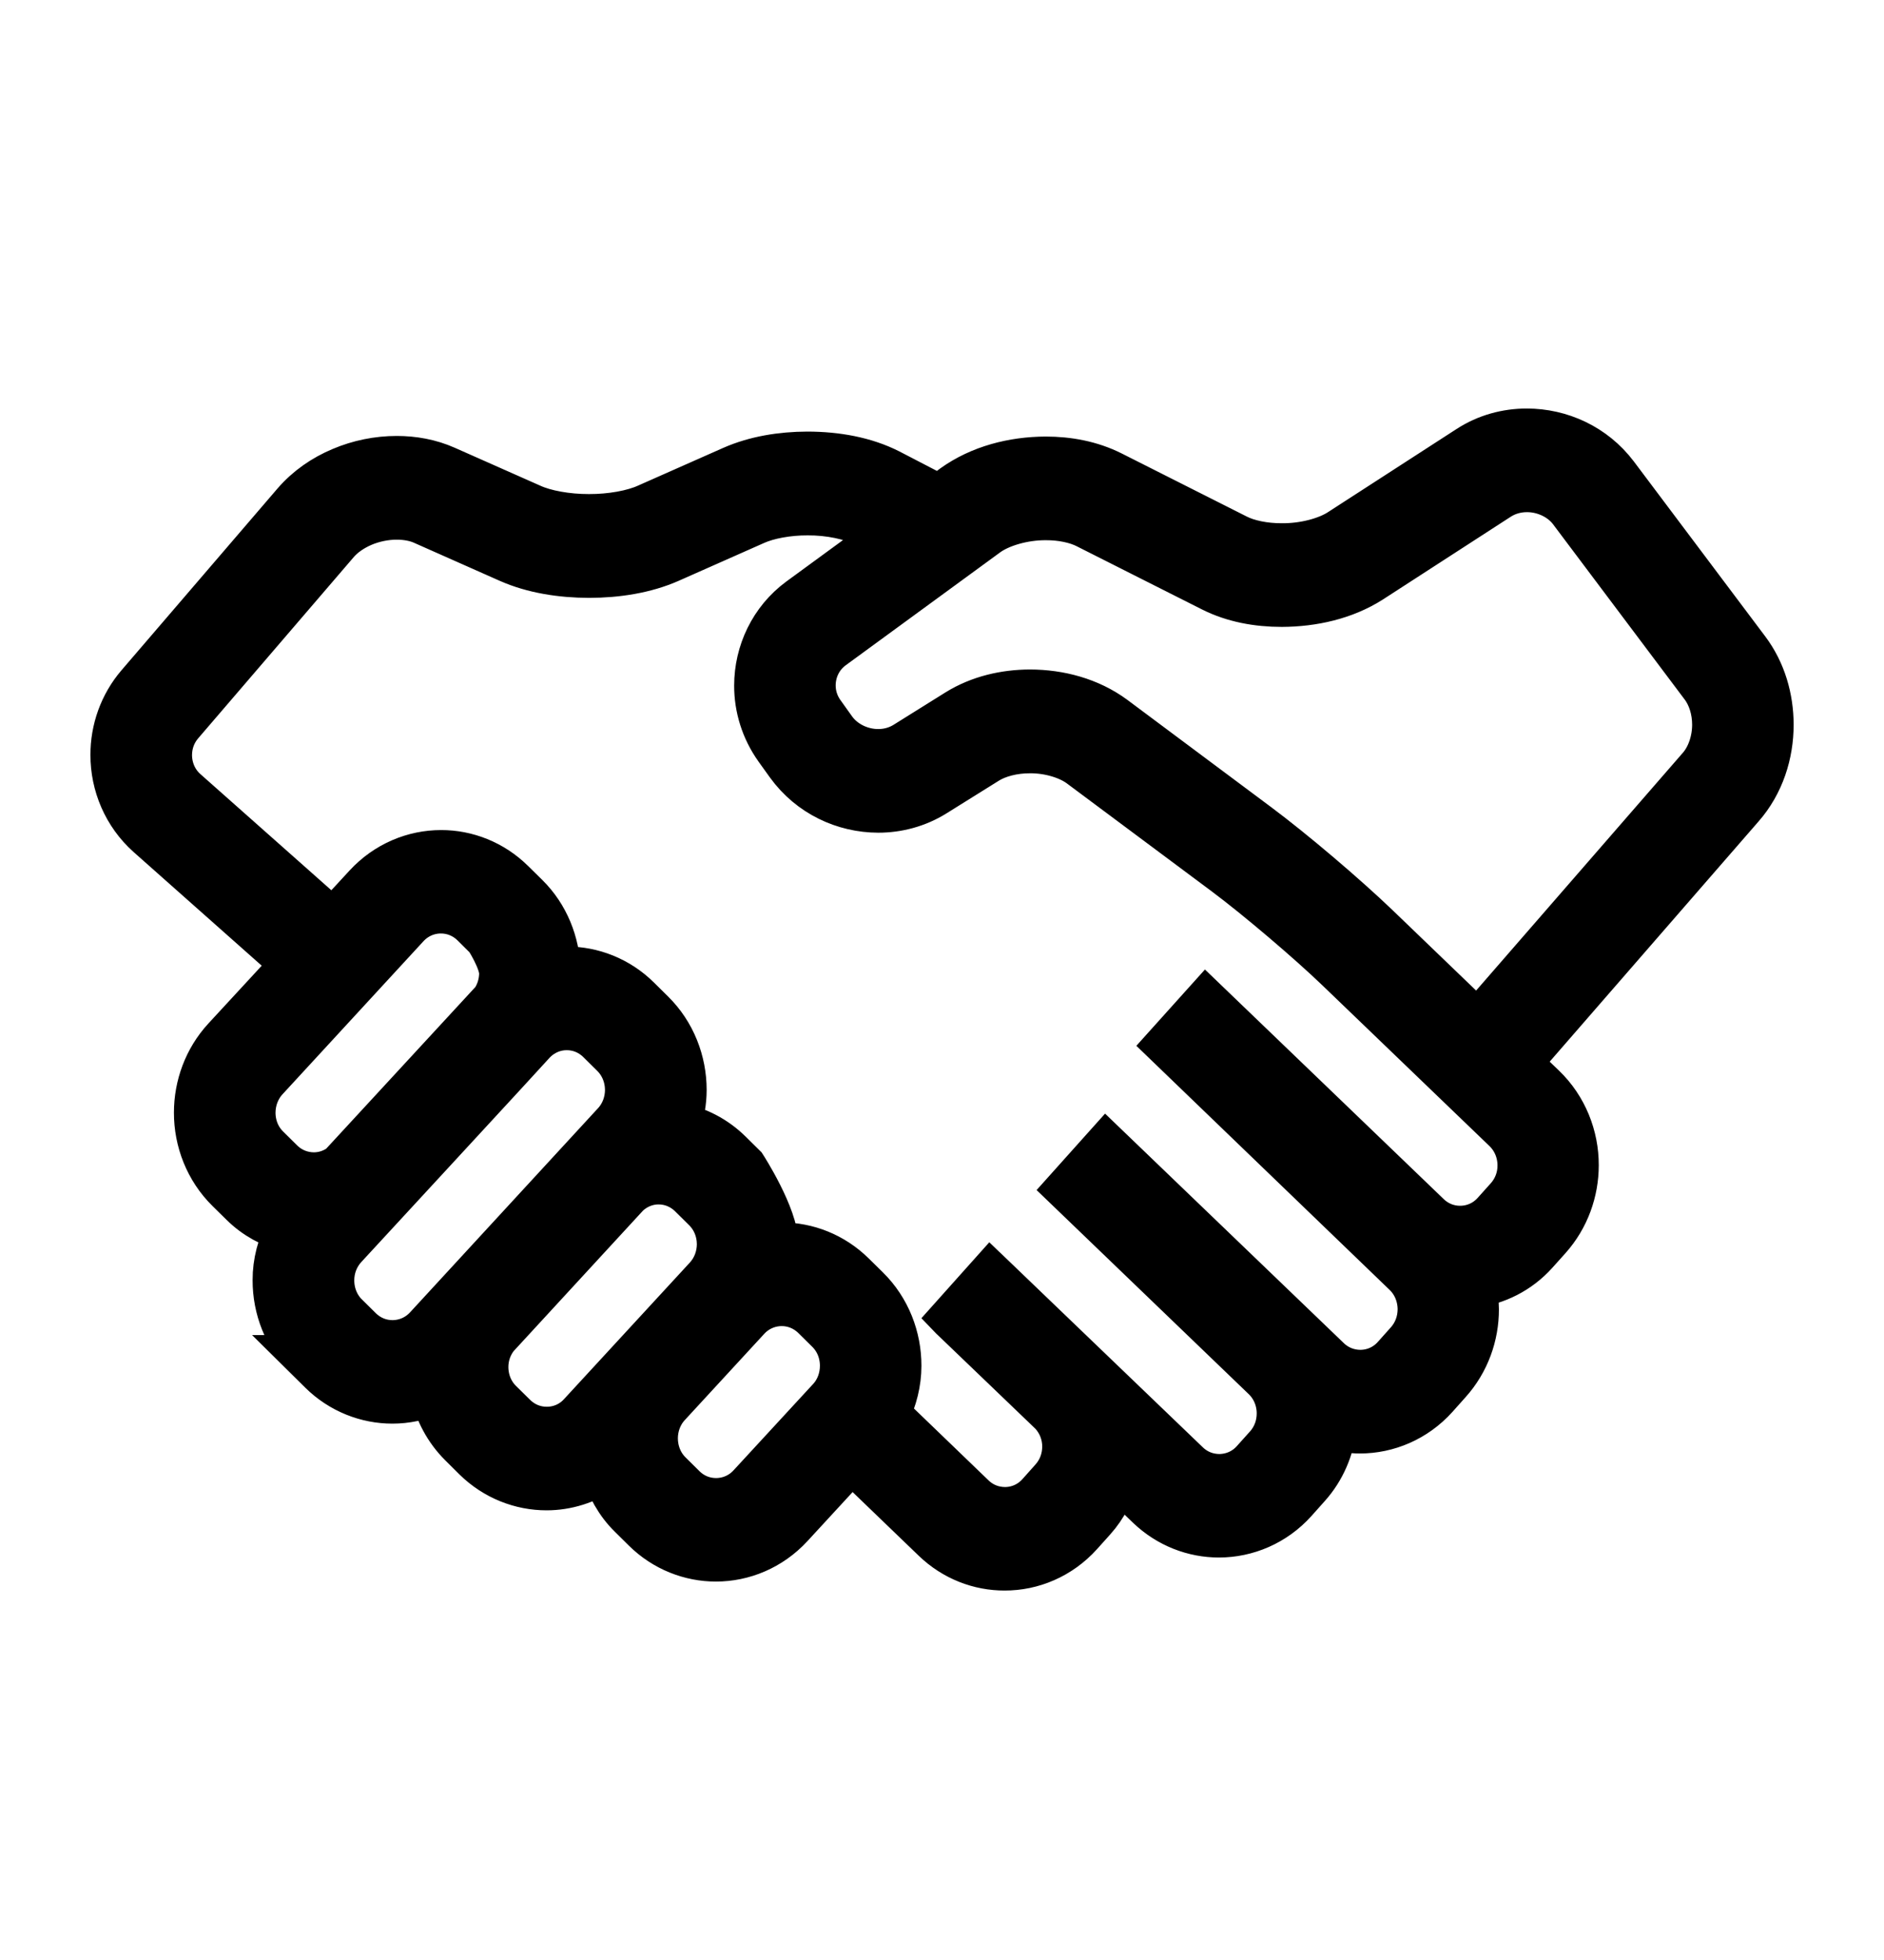 <svg width="25" height="26" viewBox="0 0 25 26" fill="none" xmlns="http://www.w3.org/2000/svg">
<mask id="path-1-outside-1" maskUnits="userSpaceOnUse" x="0.5" y="4.719" width="24" height="17" fill="black">
<rect fill="white" x="0.5" y="4.719" width="24" height="17"/>
<path d="M23.501 9.612C23.5 9.265 23.402 8.912 23.184 8.622L21.441 6.302C21.149 5.916 20.705 5.72 20.261 5.719C19.996 5.719 19.727 5.789 19.489 5.944L17.789 7.043C17.61 7.162 17.303 7.244 17.008 7.241C16.777 7.242 16.555 7.195 16.409 7.12L14.745 6.281C14.476 6.147 14.178 6.091 13.876 6.091C13.443 6.093 13.006 6.204 12.654 6.456L12.46 6.599C12.305 6.518 12.067 6.395 11.799 6.256C11.476 6.092 11.098 6.026 10.715 6.025C10.369 6.026 10.023 6.082 9.72 6.215L8.586 6.717C8.401 6.801 8.108 6.855 7.816 6.854C7.525 6.855 7.231 6.801 7.048 6.717L5.913 6.214C5.706 6.122 5.484 6.083 5.265 6.083C5.013 6.083 4.762 6.134 4.529 6.233C4.296 6.331 4.08 6.478 3.908 6.678L1.842 9.084C1.613 9.35 1.499 9.684 1.5 10.014C1.499 10.407 1.661 10.801 1.973 11.079L3.901 12.789L2.986 13.78C2.734 14.053 2.608 14.408 2.608 14.759C2.607 15.132 2.75 15.509 3.032 15.786L3.218 15.969C3.392 16.141 3.602 16.251 3.822 16.309C3.712 16.52 3.651 16.751 3.652 16.982C3.651 17.356 3.794 17.732 4.076 18.01H4.075L4.261 18.194C4.525 18.455 4.869 18.585 5.207 18.585C5.388 18.585 5.57 18.547 5.742 18.473C5.802 18.726 5.926 18.967 6.121 19.16L6.306 19.344C6.571 19.605 6.914 19.735 7.253 19.735C7.517 19.735 7.783 19.653 8.013 19.496C8.08 19.72 8.194 19.933 8.369 20.105L8.555 20.289C8.819 20.55 9.162 20.68 9.5 20.68C9.86 20.68 10.223 20.533 10.493 20.241L11.301 19.364L12.398 20.42C12.661 20.674 12.998 20.8 13.331 20.799C13.697 20.8 14.065 20.648 14.335 20.348L14.51 20.153C14.661 19.985 14.76 19.784 14.817 19.575L15.242 19.983C15.506 20.236 15.842 20.361 16.175 20.361C16.541 20.361 16.911 20.209 17.18 19.909L17.354 19.714C17.555 19.491 17.669 19.214 17.704 18.931C17.816 18.961 17.93 18.981 18.045 18.981C18.411 18.981 18.78 18.829 19.05 18.529L19.224 18.334C19.469 18.062 19.591 17.712 19.59 17.368C19.59 17.262 19.575 17.155 19.552 17.05C19.856 17.009 20.151 16.867 20.375 16.618L20.55 16.423C20.794 16.15 20.915 15.801 20.915 15.457C20.916 15.078 20.768 14.695 20.478 14.417L20.15 14.102L23.108 10.701C23.378 10.394 23.501 10 23.501 9.612L23.501 9.612ZM3.549 15.226C3.42 15.101 3.356 14.932 3.356 14.759C3.357 14.598 3.413 14.439 3.527 14.314L5.399 12.282C5.521 12.15 5.684 12.083 5.851 12.083C6.008 12.083 6.16 12.142 6.281 12.26L6.466 12.444C6.466 12.444 6.657 12.738 6.658 12.911C6.657 13.04 6.62 13.167 6.548 13.275C6.542 13.281 4.526 15.466 4.526 15.466C4.419 15.545 4.293 15.586 4.164 15.586C4.007 15.585 3.854 15.527 3.734 15.409L3.549 15.226ZM5.209 17.812C5.051 17.812 4.899 17.753 4.779 17.636L4.593 17.452H4.592C4.465 17.326 4.401 17.157 4.401 16.984C4.401 16.823 4.458 16.665 4.572 16.54C4.572 16.54 7.068 13.837 7.088 13.812C7.208 13.692 7.362 13.631 7.52 13.631C7.677 13.631 7.83 13.69 7.95 13.808L8.135 13.991C8.263 14.117 8.327 14.286 8.328 14.459C8.327 14.62 8.271 14.779 8.157 14.903L5.66 17.614C5.538 17.745 5.376 17.811 5.209 17.812L5.209 17.812ZM7.255 18.961C7.097 18.961 6.945 18.902 6.825 18.784L6.638 18.6C6.51 18.474 6.446 18.306 6.446 18.133C6.446 17.989 6.493 17.849 6.584 17.732L8.322 15.845C8.439 15.735 8.587 15.677 8.738 15.677C8.895 15.677 9.048 15.736 9.168 15.854L9.354 16.038C9.482 16.164 9.546 16.332 9.547 16.505C9.546 16.668 9.489 16.826 9.376 16.95L7.705 18.763C7.585 18.895 7.422 18.961 7.255 18.961L7.255 18.961ZM9.954 19.708C9.833 19.84 9.67 19.906 9.503 19.907C9.345 19.907 9.193 19.849 9.073 19.731L8.887 19.547C8.759 19.421 8.696 19.252 8.695 19.08C8.696 18.917 8.752 18.759 8.866 18.635L9.921 17.49C10.043 17.358 10.206 17.292 10.373 17.291C10.529 17.291 10.682 17.35 10.803 17.468L10.989 17.652C11.117 17.778 11.18 17.946 11.18 18.119C11.179 18.281 11.124 18.44 11.009 18.564L9.954 19.708ZM20.006 15.896L19.831 16.091C19.709 16.227 19.544 16.295 19.374 16.295C19.22 16.295 19.069 16.238 18.95 16.123L16.005 13.292L15.496 13.858L18.648 16.895C18.779 17.021 18.845 17.193 18.846 17.368C18.845 17.528 18.791 17.683 18.68 17.807L18.506 18.002C18.384 18.138 18.219 18.206 18.049 18.206C17.896 18.205 17.745 18.149 17.627 18.036L14.68 15.204L14.172 15.771L16.786 18.285C16.912 18.411 16.976 18.578 16.976 18.75C16.976 18.909 16.922 19.064 16.811 19.188L16.636 19.383C16.515 19.519 16.349 19.587 16.179 19.588C16.025 19.587 15.875 19.532 15.756 19.418L13.146 16.912H13.145L13.144 16.911L12.636 17.479L12.637 17.48L12.647 17.489L13.954 18.743C14.07 18.867 14.13 19.026 14.13 19.19C14.129 19.349 14.075 19.503 13.964 19.627L13.79 19.822C13.668 19.958 13.503 20.026 13.334 20.026C13.18 20.025 13.029 19.969 12.911 19.855L11.773 18.759C11.872 18.557 11.927 18.337 11.927 18.118C11.928 17.745 11.786 17.368 11.504 17.091L11.317 16.907C11.052 16.646 10.71 16.516 10.372 16.516C10.345 16.516 10.319 16.522 10.294 16.524C10.294 16.518 10.296 16.511 10.296 16.505C10.296 16.132 9.872 15.477 9.872 15.477L9.686 15.293C9.489 15.098 9.247 14.976 8.996 14.928C9.048 14.775 9.077 14.617 9.077 14.458C9.077 14.085 8.935 13.708 8.653 13.431L8.467 13.247C8.203 12.986 7.86 12.856 7.522 12.856C7.483 12.856 7.444 12.864 7.404 12.868C7.393 12.51 7.255 12.152 6.984 11.885L6.798 11.702C6.534 11.441 6.191 11.31 5.853 11.311C5.493 11.311 5.13 11.458 4.86 11.75L4.418 12.229L2.46 10.493C2.319 10.368 2.249 10.194 2.248 10.016C2.249 9.867 2.297 9.722 2.401 9.6L4.467 7.194C4.549 7.098 4.671 7.012 4.813 6.951C4.955 6.891 5.117 6.858 5.267 6.859C5.398 6.859 5.522 6.883 5.62 6.928L6.754 7.431C7.073 7.572 7.445 7.63 7.818 7.631C8.191 7.63 8.562 7.572 8.883 7.431L10.016 6.929C10.191 6.85 10.455 6.801 10.717 6.802C11.008 6.8 11.297 6.863 11.466 6.952C11.574 7.008 11.675 7.06 11.769 7.11L10.613 7.955C10.242 8.227 10.042 8.658 10.042 9.094C10.041 9.383 10.13 9.676 10.308 9.926L10.307 9.925L10.46 10.138C10.75 10.539 11.202 10.745 11.654 10.746C11.909 10.746 12.17 10.679 12.401 10.535L13.092 10.104C13.233 10.014 13.446 9.957 13.667 9.958C13.925 9.956 14.186 10.037 14.342 10.156L16.256 11.582C16.681 11.899 17.375 12.488 17.759 12.858L19.973 14.987C20.104 15.114 20.171 15.284 20.171 15.46C20.172 15.616 20.117 15.772 20.006 15.896L20.006 15.896ZM22.557 10.183L19.607 13.575L18.268 12.287C17.848 11.884 17.157 11.297 16.693 10.951L14.781 9.525C14.457 9.286 14.059 9.182 13.668 9.181C13.334 9.182 12.997 9.259 12.707 9.438L12.015 9.87C11.909 9.936 11.784 9.971 11.655 9.971C11.422 9.972 11.191 9.859 11.061 9.675L10.909 9.462L10.908 9.461C10.827 9.347 10.789 9.22 10.789 9.091C10.79 8.896 10.877 8.707 11.044 8.584L13.088 7.09C13.265 6.957 13.58 6.864 13.879 6.866C14.086 6.865 14.284 6.908 14.42 6.977L16.084 7.816C16.368 7.959 16.687 8.016 17.009 8.016C17.424 8.014 17.841 7.921 18.187 7.701L19.887 6.601C19.996 6.531 20.126 6.494 20.261 6.494C20.491 6.493 20.721 6.602 20.851 6.778L22.594 9.098C22.695 9.231 22.754 9.418 22.754 9.613C22.754 9.829 22.68 10.043 22.557 10.183L22.557 10.183Z"/>
</mask>
<path d="M23.501 9.612C23.5 9.265 23.402 8.912 23.184 8.622L21.441 6.302C21.149 5.916 20.705 5.72 20.261 5.719C19.996 5.719 19.727 5.789 19.489 5.944L17.789 7.043C17.61 7.162 17.303 7.244 17.008 7.241C16.777 7.242 16.555 7.195 16.409 7.12L14.745 6.281C14.476 6.147 14.178 6.091 13.876 6.091C13.443 6.093 13.006 6.204 12.654 6.456L12.46 6.599C12.305 6.518 12.067 6.395 11.799 6.256C11.476 6.092 11.098 6.026 10.715 6.025C10.369 6.026 10.023 6.082 9.72 6.215L8.586 6.717C8.401 6.801 8.108 6.855 7.816 6.854C7.525 6.855 7.231 6.801 7.048 6.717L5.913 6.214C5.706 6.122 5.484 6.083 5.265 6.083C5.013 6.083 4.762 6.134 4.529 6.233C4.296 6.331 4.08 6.478 3.908 6.678L1.842 9.084C1.613 9.35 1.499 9.684 1.5 10.014C1.499 10.407 1.661 10.801 1.973 11.079L3.901 12.789L2.986 13.78C2.734 14.053 2.608 14.408 2.608 14.759C2.607 15.132 2.75 15.509 3.032 15.786L3.218 15.969C3.392 16.141 3.602 16.251 3.822 16.309C3.712 16.52 3.651 16.751 3.652 16.982C3.651 17.356 3.794 17.732 4.076 18.01H4.075L4.261 18.194C4.525 18.455 4.869 18.585 5.207 18.585C5.388 18.585 5.57 18.547 5.742 18.473C5.802 18.726 5.926 18.967 6.121 19.16L6.306 19.344C6.571 19.605 6.914 19.735 7.253 19.735C7.517 19.735 7.783 19.653 8.013 19.496C8.08 19.72 8.194 19.933 8.369 20.105L8.555 20.289C8.819 20.55 9.162 20.68 9.5 20.68C9.86 20.68 10.223 20.533 10.493 20.241L11.301 19.364L12.398 20.42C12.661 20.674 12.998 20.8 13.331 20.799C13.697 20.8 14.065 20.648 14.335 20.348L14.51 20.153C14.661 19.985 14.76 19.784 14.817 19.575L15.242 19.983C15.506 20.236 15.842 20.361 16.175 20.361C16.541 20.361 16.911 20.209 17.18 19.909L17.354 19.714C17.555 19.491 17.669 19.214 17.704 18.931C17.816 18.961 17.93 18.981 18.045 18.981C18.411 18.981 18.78 18.829 19.05 18.529L19.224 18.334C19.469 18.062 19.591 17.712 19.59 17.368C19.59 17.262 19.575 17.155 19.552 17.05C19.856 17.009 20.151 16.867 20.375 16.618L20.55 16.423C20.794 16.15 20.915 15.801 20.915 15.457C20.916 15.078 20.768 14.695 20.478 14.417L20.15 14.102L23.108 10.701C23.378 10.394 23.501 10 23.501 9.612L23.501 9.612ZM3.549 15.226C3.42 15.101 3.356 14.932 3.356 14.759C3.357 14.598 3.413 14.439 3.527 14.314L5.399 12.282C5.521 12.15 5.684 12.083 5.851 12.083C6.008 12.083 6.16 12.142 6.281 12.26L6.466 12.444C6.466 12.444 6.657 12.738 6.658 12.911C6.657 13.04 6.62 13.167 6.548 13.275C6.542 13.281 4.526 15.466 4.526 15.466C4.419 15.545 4.293 15.586 4.164 15.586C4.007 15.585 3.854 15.527 3.734 15.409L3.549 15.226ZM5.209 17.812C5.051 17.812 4.899 17.753 4.779 17.636L4.593 17.452H4.592C4.465 17.326 4.401 17.157 4.401 16.984C4.401 16.823 4.458 16.665 4.572 16.54C4.572 16.54 7.068 13.837 7.088 13.812C7.208 13.692 7.362 13.631 7.52 13.631C7.677 13.631 7.83 13.69 7.95 13.808L8.135 13.991C8.263 14.117 8.327 14.286 8.328 14.459C8.327 14.62 8.271 14.779 8.157 14.903L5.66 17.614C5.538 17.745 5.376 17.811 5.209 17.812L5.209 17.812ZM7.255 18.961C7.097 18.961 6.945 18.902 6.825 18.784L6.638 18.6C6.51 18.474 6.446 18.306 6.446 18.133C6.446 17.989 6.493 17.849 6.584 17.732L8.322 15.845C8.439 15.735 8.587 15.677 8.738 15.677C8.895 15.677 9.048 15.736 9.168 15.854L9.354 16.038C9.482 16.164 9.546 16.332 9.547 16.505C9.546 16.668 9.489 16.826 9.376 16.95L7.705 18.763C7.585 18.895 7.422 18.961 7.255 18.961L7.255 18.961ZM9.954 19.708C9.833 19.84 9.67 19.906 9.503 19.907C9.345 19.907 9.193 19.849 9.073 19.731L8.887 19.547C8.759 19.421 8.696 19.252 8.695 19.08C8.696 18.917 8.752 18.759 8.866 18.635L9.921 17.49C10.043 17.358 10.206 17.292 10.373 17.291C10.529 17.291 10.682 17.35 10.803 17.468L10.989 17.652C11.117 17.778 11.18 17.946 11.18 18.119C11.179 18.281 11.124 18.44 11.009 18.564L9.954 19.708ZM20.006 15.896L19.831 16.091C19.709 16.227 19.544 16.295 19.374 16.295C19.22 16.295 19.069 16.238 18.95 16.123L16.005 13.292L15.496 13.858L18.648 16.895C18.779 17.021 18.845 17.193 18.846 17.368C18.845 17.528 18.791 17.683 18.68 17.807L18.506 18.002C18.384 18.138 18.219 18.206 18.049 18.206C17.896 18.205 17.745 18.149 17.627 18.036L14.68 15.204L14.172 15.771L16.786 18.285C16.912 18.411 16.976 18.578 16.976 18.75C16.976 18.909 16.922 19.064 16.811 19.188L16.636 19.383C16.515 19.519 16.349 19.587 16.179 19.588C16.025 19.587 15.875 19.532 15.756 19.418L13.146 16.912H13.145L13.144 16.911L12.636 17.479L12.637 17.48L12.647 17.489L13.954 18.743C14.07 18.867 14.13 19.026 14.13 19.19C14.129 19.349 14.075 19.503 13.964 19.627L13.79 19.822C13.668 19.958 13.503 20.026 13.334 20.026C13.18 20.025 13.029 19.969 12.911 19.855L11.773 18.759C11.872 18.557 11.927 18.337 11.927 18.118C11.928 17.745 11.786 17.368 11.504 17.091L11.317 16.907C11.052 16.646 10.71 16.516 10.372 16.516C10.345 16.516 10.319 16.522 10.294 16.524C10.294 16.518 10.296 16.511 10.296 16.505C10.296 16.132 9.872 15.477 9.872 15.477L9.686 15.293C9.489 15.098 9.247 14.976 8.996 14.928C9.048 14.775 9.077 14.617 9.077 14.458C9.077 14.085 8.935 13.708 8.653 13.431L8.467 13.247C8.203 12.986 7.86 12.856 7.522 12.856C7.483 12.856 7.444 12.864 7.404 12.868C7.393 12.51 7.255 12.152 6.984 11.885L6.798 11.702C6.534 11.441 6.191 11.31 5.853 11.311C5.493 11.311 5.13 11.458 4.86 11.75L4.418 12.229L2.46 10.493C2.319 10.368 2.249 10.194 2.248 10.016C2.249 9.867 2.297 9.722 2.401 9.6L4.467 7.194C4.549 7.098 4.671 7.012 4.813 6.951C4.955 6.891 5.117 6.858 5.267 6.859C5.398 6.859 5.522 6.883 5.62 6.928L6.754 7.431C7.073 7.572 7.445 7.63 7.818 7.631C8.191 7.63 8.562 7.572 8.883 7.431L10.016 6.929C10.191 6.85 10.455 6.801 10.717 6.802C11.008 6.8 11.297 6.863 11.466 6.952C11.574 7.008 11.675 7.06 11.769 7.11L10.613 7.955C10.242 8.227 10.042 8.658 10.042 9.094C10.041 9.383 10.13 9.676 10.308 9.926L10.307 9.925L10.46 10.138C10.75 10.539 11.202 10.745 11.654 10.746C11.909 10.746 12.17 10.679 12.401 10.535L13.092 10.104C13.233 10.014 13.446 9.957 13.667 9.958C13.925 9.956 14.186 10.037 14.342 10.156L16.256 11.582C16.681 11.899 17.375 12.488 17.759 12.858L19.973 14.987C20.104 15.114 20.171 15.284 20.171 15.46C20.172 15.616 20.117 15.772 20.006 15.896L20.006 15.896ZM22.557 10.183L19.607 13.575L18.268 12.287C17.848 11.884 17.157 11.297 16.693 10.951L14.781 9.525C14.457 9.286 14.059 9.182 13.668 9.181C13.334 9.182 12.997 9.259 12.707 9.438L12.015 9.87C11.909 9.936 11.784 9.971 11.655 9.971C11.422 9.972 11.191 9.859 11.061 9.675L10.909 9.462L10.908 9.461C10.827 9.347 10.789 9.22 10.789 9.091C10.79 8.896 10.877 8.707 11.044 8.584L13.088 7.09C13.265 6.957 13.58 6.864 13.879 6.866C14.086 6.865 14.284 6.908 14.42 6.977L16.084 7.816C16.368 7.959 16.687 8.016 17.009 8.016C17.424 8.014 17.841 7.921 18.187 7.701L19.887 6.601C19.996 6.531 20.126 6.494 20.261 6.494C20.491 6.493 20.721 6.602 20.851 6.778L22.594 9.098C22.695 9.231 22.754 9.418 22.754 9.613C22.754 9.829 22.68 10.043 22.557 10.183L22.557 10.183Z" fill="black"/>
<path d="M23.501 9.612C23.5 9.265 23.402 8.912 23.184 8.622L21.441 6.302C21.149 5.916 20.705 5.72 20.261 5.719C19.996 5.719 19.727 5.789 19.489 5.944L17.789 7.043C17.61 7.162 17.303 7.244 17.008 7.241C16.777 7.242 16.555 7.195 16.409 7.12L14.745 6.281C14.476 6.147 14.178 6.091 13.876 6.091C13.443 6.093 13.006 6.204 12.654 6.456L12.46 6.599C12.305 6.518 12.067 6.395 11.799 6.256C11.476 6.092 11.098 6.026 10.715 6.025C10.369 6.026 10.023 6.082 9.72 6.215L8.586 6.717C8.401 6.801 8.108 6.855 7.816 6.854C7.525 6.855 7.231 6.801 7.048 6.717L5.913 6.214C5.706 6.122 5.484 6.083 5.265 6.083C5.013 6.083 4.762 6.134 4.529 6.233C4.296 6.331 4.08 6.478 3.908 6.678L1.842 9.084C1.613 9.35 1.499 9.684 1.5 10.014C1.499 10.407 1.661 10.801 1.973 11.079L3.901 12.789L2.986 13.78C2.734 14.053 2.608 14.408 2.608 14.759C2.607 15.132 2.75 15.509 3.032 15.786L3.218 15.969C3.392 16.141 3.602 16.251 3.822 16.309C3.712 16.52 3.651 16.751 3.652 16.982C3.651 17.356 3.794 17.732 4.076 18.01H4.075L4.261 18.194C4.525 18.455 4.869 18.585 5.207 18.585C5.388 18.585 5.57 18.547 5.742 18.473C5.802 18.726 5.926 18.967 6.121 19.16L6.306 19.344C6.571 19.605 6.914 19.735 7.253 19.735C7.517 19.735 7.783 19.653 8.013 19.496C8.08 19.72 8.194 19.933 8.369 20.105L8.555 20.289C8.819 20.55 9.162 20.68 9.5 20.68C9.86 20.68 10.223 20.533 10.493 20.241L11.301 19.364L12.398 20.42C12.661 20.674 12.998 20.8 13.331 20.799C13.697 20.8 14.065 20.648 14.335 20.348L14.51 20.153C14.661 19.985 14.76 19.784 14.817 19.575L15.242 19.983C15.506 20.236 15.842 20.361 16.175 20.361C16.541 20.361 16.911 20.209 17.18 19.909L17.354 19.714C17.555 19.491 17.669 19.214 17.704 18.931C17.816 18.961 17.93 18.981 18.045 18.981C18.411 18.981 18.78 18.829 19.05 18.529L19.224 18.334C19.469 18.062 19.591 17.712 19.59 17.368C19.59 17.262 19.575 17.155 19.552 17.05C19.856 17.009 20.151 16.867 20.375 16.618L20.55 16.423C20.794 16.15 20.915 15.801 20.915 15.457C20.916 15.078 20.768 14.695 20.478 14.417L20.15 14.102L23.108 10.701C23.378 10.394 23.501 10 23.501 9.612L23.501 9.612ZM3.549 15.226C3.42 15.101 3.356 14.932 3.356 14.759C3.357 14.598 3.413 14.439 3.527 14.314L5.399 12.282C5.521 12.15 5.684 12.083 5.851 12.083C6.008 12.083 6.16 12.142 6.281 12.26L6.466 12.444C6.466 12.444 6.657 12.738 6.658 12.911C6.657 13.04 6.62 13.167 6.548 13.275C6.542 13.281 4.526 15.466 4.526 15.466C4.419 15.545 4.293 15.586 4.164 15.586C4.007 15.585 3.854 15.527 3.734 15.409L3.549 15.226ZM5.209 17.812C5.051 17.812 4.899 17.753 4.779 17.636L4.593 17.452H4.592C4.465 17.326 4.401 17.157 4.401 16.984C4.401 16.823 4.458 16.665 4.572 16.54C4.572 16.54 7.068 13.837 7.088 13.812C7.208 13.692 7.362 13.631 7.52 13.631C7.677 13.631 7.83 13.69 7.95 13.808L8.135 13.991C8.263 14.117 8.327 14.286 8.328 14.459C8.327 14.62 8.271 14.779 8.157 14.903L5.66 17.614C5.538 17.745 5.376 17.811 5.209 17.812L5.209 17.812ZM7.255 18.961C7.097 18.961 6.945 18.902 6.825 18.784L6.638 18.6C6.51 18.474 6.446 18.306 6.446 18.133C6.446 17.989 6.493 17.849 6.584 17.732L8.322 15.845C8.439 15.735 8.587 15.677 8.738 15.677C8.895 15.677 9.048 15.736 9.168 15.854L9.354 16.038C9.482 16.164 9.546 16.332 9.547 16.505C9.546 16.668 9.489 16.826 9.376 16.95L7.705 18.763C7.585 18.895 7.422 18.961 7.255 18.961L7.255 18.961ZM9.954 19.708C9.833 19.84 9.67 19.906 9.503 19.907C9.345 19.907 9.193 19.849 9.073 19.731L8.887 19.547C8.759 19.421 8.696 19.252 8.695 19.08C8.696 18.917 8.752 18.759 8.866 18.635L9.921 17.49C10.043 17.358 10.206 17.292 10.373 17.291C10.529 17.291 10.682 17.35 10.803 17.468L10.989 17.652C11.117 17.778 11.18 17.946 11.18 18.119C11.179 18.281 11.124 18.44 11.009 18.564L9.954 19.708ZM20.006 15.896L19.831 16.091C19.709 16.227 19.544 16.295 19.374 16.295C19.22 16.295 19.069 16.238 18.95 16.123L16.005 13.292L15.496 13.858L18.648 16.895C18.779 17.021 18.845 17.193 18.846 17.368C18.845 17.528 18.791 17.683 18.68 17.807L18.506 18.002C18.384 18.138 18.219 18.206 18.049 18.206C17.896 18.205 17.745 18.149 17.627 18.036L14.68 15.204L14.172 15.771L16.786 18.285C16.912 18.411 16.976 18.578 16.976 18.75C16.976 18.909 16.922 19.064 16.811 19.188L16.636 19.383C16.515 19.519 16.349 19.587 16.179 19.588C16.025 19.587 15.875 19.532 15.756 19.418L13.146 16.912H13.145L13.144 16.911L12.636 17.479L12.637 17.48L12.647 17.489L13.954 18.743C14.07 18.867 14.13 19.026 14.13 19.19C14.129 19.349 14.075 19.503 13.964 19.627L13.79 19.822C13.668 19.958 13.503 20.026 13.334 20.026C13.18 20.025 13.029 19.969 12.911 19.855L11.773 18.759C11.872 18.557 11.927 18.337 11.927 18.118C11.928 17.745 11.786 17.368 11.504 17.091L11.317 16.907C11.052 16.646 10.71 16.516 10.372 16.516C10.345 16.516 10.319 16.522 10.294 16.524C10.294 16.518 10.296 16.511 10.296 16.505C10.296 16.132 9.872 15.477 9.872 15.477L9.686 15.293C9.489 15.098 9.247 14.976 8.996 14.928C9.048 14.775 9.077 14.617 9.077 14.458C9.077 14.085 8.935 13.708 8.653 13.431L8.467 13.247C8.203 12.986 7.86 12.856 7.522 12.856C7.483 12.856 7.444 12.864 7.404 12.868C7.393 12.51 7.255 12.152 6.984 11.885L6.798 11.702C6.534 11.441 6.191 11.31 5.853 11.311C5.493 11.311 5.13 11.458 4.86 11.75L4.418 12.229L2.46 10.493C2.319 10.368 2.249 10.194 2.248 10.016C2.249 9.867 2.297 9.722 2.401 9.6L4.467 7.194C4.549 7.098 4.671 7.012 4.813 6.951C4.955 6.891 5.117 6.858 5.267 6.859C5.398 6.859 5.522 6.883 5.62 6.928L6.754 7.431C7.073 7.572 7.445 7.63 7.818 7.631C8.191 7.63 8.562 7.572 8.883 7.431L10.016 6.929C10.191 6.85 10.455 6.801 10.717 6.802C11.008 6.8 11.297 6.863 11.466 6.952C11.574 7.008 11.675 7.06 11.769 7.11L10.613 7.955C10.242 8.227 10.042 8.658 10.042 9.094C10.041 9.383 10.13 9.676 10.308 9.926L10.307 9.925L10.46 10.138C10.75 10.539 11.202 10.745 11.654 10.746C11.909 10.746 12.17 10.679 12.401 10.535L13.092 10.104C13.233 10.014 13.446 9.957 13.667 9.958C13.925 9.956 14.186 10.037 14.342 10.156L16.256 11.582C16.681 11.899 17.375 12.488 17.759 12.858L19.973 14.987C20.104 15.114 20.171 15.284 20.171 15.46C20.172 15.616 20.117 15.772 20.006 15.896L20.006 15.896ZM22.557 10.183L19.607 13.575L18.268 12.287C17.848 11.884 17.157 11.297 16.693 10.951L14.781 9.525C14.457 9.286 14.059 9.182 13.668 9.181C13.334 9.182 12.997 9.259 12.707 9.438L12.015 9.87C11.909 9.936 11.784 9.971 11.655 9.971C11.422 9.972 11.191 9.859 11.061 9.675L10.909 9.462L10.908 9.461C10.827 9.347 10.789 9.22 10.789 9.091C10.79 8.896 10.877 8.707 11.044 8.584L13.088 7.09C13.265 6.957 13.58 6.864 13.879 6.866C14.086 6.865 14.284 6.908 14.42 6.977L16.084 7.816C16.368 7.959 16.687 8.016 17.009 8.016C17.424 8.014 17.841 7.921 18.187 7.701L19.887 6.601C19.996 6.531 20.126 6.494 20.261 6.494C20.491 6.493 20.721 6.602 20.851 6.778L22.594 9.098C22.695 9.231 22.754 9.418 22.754 9.613C22.754 9.829 22.68 10.043 22.557 10.183L22.557 10.183Z" stroke="black" stroke-width="0.6" mask="url(#path-1-outside-1)"/>
</svg>
